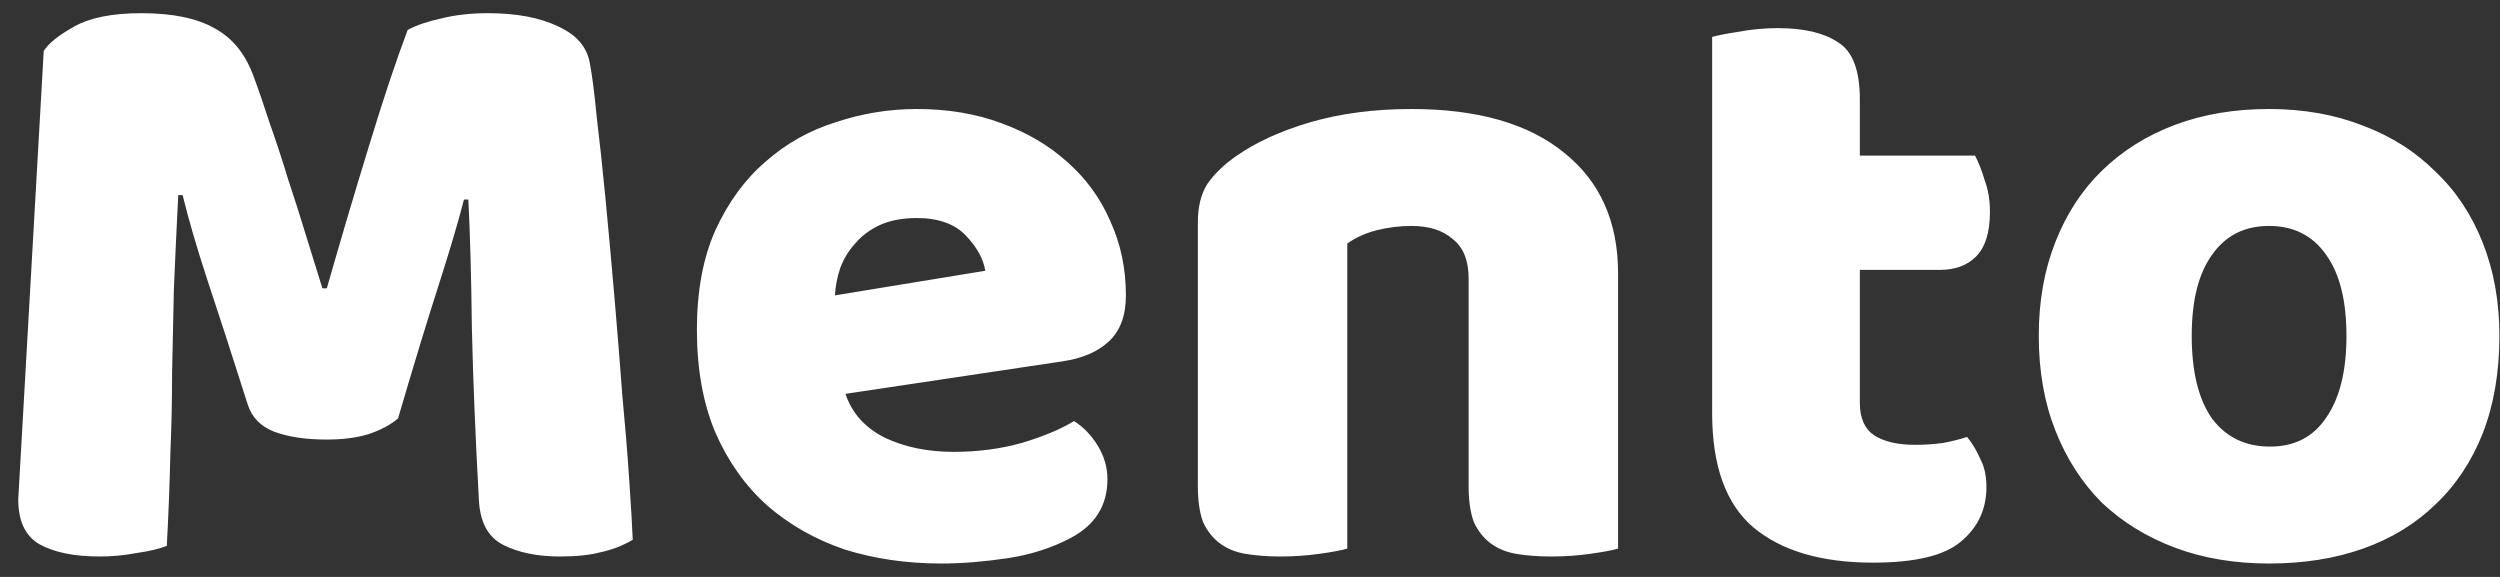 <svg width="91" height="21" viewBox="0 0 91 21" fill="none" xmlns="http://www.w3.org/2000/svg">
<rect x="0" y="0" width="91" height="21" fill="#333333" stroke="none"/>
<path d="M14.488 15.232C14.211 15.467 13.848 15.659 13.4 15.808C12.973 15.936 12.472 16 11.896 16C11.128 16 10.488 15.904 9.976 15.712C9.485 15.52 9.165 15.189 9.016 14.72C8.419 12.843 7.928 11.328 7.544 10.176C7.16 9.003 6.861 7.979 6.648 7.104H6.488C6.424 8.363 6.371 9.515 6.328 10.56C6.307 11.584 6.285 12.587 6.264 13.568C6.264 14.549 6.243 15.541 6.2 16.544C6.179 17.547 6.136 18.656 6.072 19.872C5.795 19.979 5.432 20.064 4.984 20.128C4.536 20.213 4.088 20.256 3.64 20.256C2.701 20.256 1.965 20.107 1.432 19.808C0.92 19.509 0.664 18.965 0.664 18.176L1.592 1.856C1.763 1.579 2.136 1.28 2.712 0.96C3.288 0.64 4.099 0.48 5.144 0.48C6.275 0.48 7.16 0.661 7.8 1.024C8.44 1.365 8.909 1.931 9.208 2.72C9.4 3.232 9.603 3.819 9.816 4.48C10.051 5.141 10.275 5.824 10.488 6.528C10.723 7.232 10.947 7.936 11.16 8.64C11.373 9.323 11.565 9.941 11.736 10.496H11.896C12.408 8.704 12.92 6.976 13.432 5.312C13.944 3.627 14.413 2.219 14.84 1.088C15.16 0.917 15.565 0.779 16.056 0.672C16.568 0.544 17.133 0.48 17.752 0.48C18.797 0.48 19.651 0.64 20.312 0.96C20.973 1.259 21.357 1.696 21.464 2.272C21.549 2.699 21.635 3.36 21.72 4.256C21.827 5.131 21.933 6.123 22.04 7.232C22.147 8.341 22.253 9.515 22.36 10.752C22.467 11.989 22.563 13.184 22.648 14.336C22.755 15.467 22.84 16.512 22.904 17.472C22.968 18.411 23.011 19.136 23.032 19.648C22.669 19.861 22.285 20.011 21.88 20.096C21.496 20.203 20.995 20.256 20.376 20.256C19.565 20.256 18.883 20.117 18.328 19.84C17.773 19.563 17.475 19.019 17.432 18.208C17.304 15.883 17.219 13.792 17.176 11.936C17.155 10.08 17.112 8.523 17.048 7.264H16.888C16.675 8.096 16.365 9.141 15.96 10.4C15.555 11.659 15.064 13.269 14.488 15.232ZM34.263 20.512C33.004 20.512 31.831 20.341 30.743 20C29.676 19.637 28.738 19.104 27.927 18.4C27.138 17.696 26.508 16.811 26.039 15.744C25.591 14.677 25.367 13.429 25.367 12C25.367 10.592 25.591 9.387 26.039 8.384C26.508 7.36 27.116 6.528 27.863 5.888C28.61 5.227 29.463 4.747 30.423 4.448C31.383 4.128 32.364 3.968 33.367 3.968C34.498 3.968 35.522 4.139 36.439 4.48C37.378 4.821 38.178 5.291 38.839 5.888C39.522 6.485 40.044 7.2 40.407 8.032C40.791 8.864 40.983 9.771 40.983 10.752C40.983 11.477 40.78 12.032 40.375 12.416C39.97 12.8 39.404 13.045 38.679 13.152L30.775 14.336C31.01 15.04 31.49 15.573 32.215 15.936C32.94 16.277 33.772 16.448 34.711 16.448C35.586 16.448 36.407 16.341 37.175 16.128C37.964 15.893 38.604 15.627 39.095 15.328C39.436 15.541 39.724 15.84 39.959 16.224C40.194 16.608 40.311 17.013 40.311 17.44C40.311 18.4 39.863 19.115 38.967 19.584C38.284 19.947 37.516 20.192 36.663 20.32C35.81 20.448 35.01 20.512 34.263 20.512ZM33.367 7.936C32.855 7.936 32.407 8.021 32.023 8.192C31.66 8.363 31.362 8.587 31.127 8.864C30.892 9.12 30.711 9.419 30.583 9.76C30.476 10.08 30.412 10.411 30.391 10.752L35.863 9.856C35.799 9.429 35.564 9.003 35.159 8.576C34.754 8.149 34.156 7.936 33.367 7.936ZM53.458 10.144C53.458 9.483 53.266 9.003 52.882 8.704C52.519 8.384 52.017 8.224 51.377 8.224C50.951 8.224 50.524 8.277 50.097 8.384C49.692 8.491 49.34 8.651 49.041 8.864V19.968C48.828 20.032 48.487 20.096 48.017 20.16C47.569 20.224 47.1 20.256 46.609 20.256C46.14 20.256 45.714 20.224 45.33 20.16C44.967 20.096 44.657 19.968 44.401 19.776C44.145 19.584 43.943 19.328 43.794 19.008C43.666 18.667 43.602 18.229 43.602 17.696V8.096C43.602 7.52 43.719 7.051 43.953 6.688C44.209 6.325 44.551 5.995 44.977 5.696C45.703 5.184 46.609 4.768 47.697 4.448C48.807 4.128 50.033 3.968 51.377 3.968C53.788 3.968 55.644 4.501 56.946 5.568C58.247 6.613 58.898 8.075 58.898 9.952V19.968C58.684 20.032 58.343 20.096 57.873 20.16C57.425 20.224 56.956 20.256 56.465 20.256C55.996 20.256 55.569 20.224 55.185 20.16C54.823 20.096 54.514 19.968 54.258 19.776C54.002 19.584 53.799 19.328 53.65 19.008C53.522 18.667 53.458 18.229 53.458 17.696V10.144ZM67.698 14.656C67.698 15.211 67.868 15.605 68.21 15.84C68.572 16.075 69.074 16.192 69.714 16.192C70.034 16.192 70.364 16.171 70.706 16.128C71.047 16.064 71.346 15.989 71.602 15.904C71.794 16.139 71.954 16.405 72.082 16.704C72.231 16.981 72.306 17.323 72.306 17.728C72.306 18.539 71.996 19.2 71.378 19.712C70.78 20.224 69.714 20.48 68.178 20.48C66.3 20.48 64.85 20.053 63.826 19.2C62.823 18.347 62.322 16.96 62.322 15.04V1.344C62.556 1.28 62.887 1.216 63.314 1.152C63.762 1.067 64.231 1.024 64.722 1.024C65.66 1.024 66.386 1.195 66.898 1.536C67.431 1.856 67.698 2.549 67.698 3.616V5.664H71.89C72.018 5.899 72.135 6.197 72.242 6.56C72.37 6.901 72.434 7.285 72.434 7.712C72.434 8.459 72.263 9.003 71.922 9.344C71.602 9.664 71.164 9.824 70.61 9.824H67.698V14.656ZM90.979 12.224C90.979 13.547 90.776 14.731 90.371 15.776C89.965 16.8 89.389 17.664 88.643 18.368C87.917 19.072 87.043 19.605 86.019 19.968C84.995 20.331 83.853 20.512 82.595 20.512C81.336 20.512 80.195 20.32 79.171 19.936C78.147 19.552 77.261 19.008 76.515 18.304C75.789 17.579 75.224 16.704 74.819 15.68C74.413 14.656 74.211 13.504 74.211 12.224C74.211 10.965 74.413 9.824 74.819 8.8C75.224 7.776 75.789 6.912 76.515 6.208C77.261 5.483 78.147 4.928 79.171 4.544C80.195 4.16 81.336 3.968 82.595 3.968C83.853 3.968 84.995 4.171 86.019 4.576C87.043 4.96 87.917 5.515 88.643 6.24C89.389 6.944 89.965 7.808 90.371 8.832C90.776 9.856 90.979 10.987 90.979 12.224ZM79.779 12.224C79.779 13.525 80.024 14.528 80.515 15.232C81.027 15.915 81.731 16.256 82.627 16.256C83.523 16.256 84.205 15.904 84.675 15.2C85.165 14.496 85.411 13.504 85.411 12.224C85.411 10.944 85.165 9.963 84.675 9.28C84.184 8.576 83.491 8.224 82.595 8.224C81.699 8.224 81.005 8.576 80.515 9.28C80.024 9.963 79.779 10.944 79.779 12.224Z" fill="white"/>
</svg>
